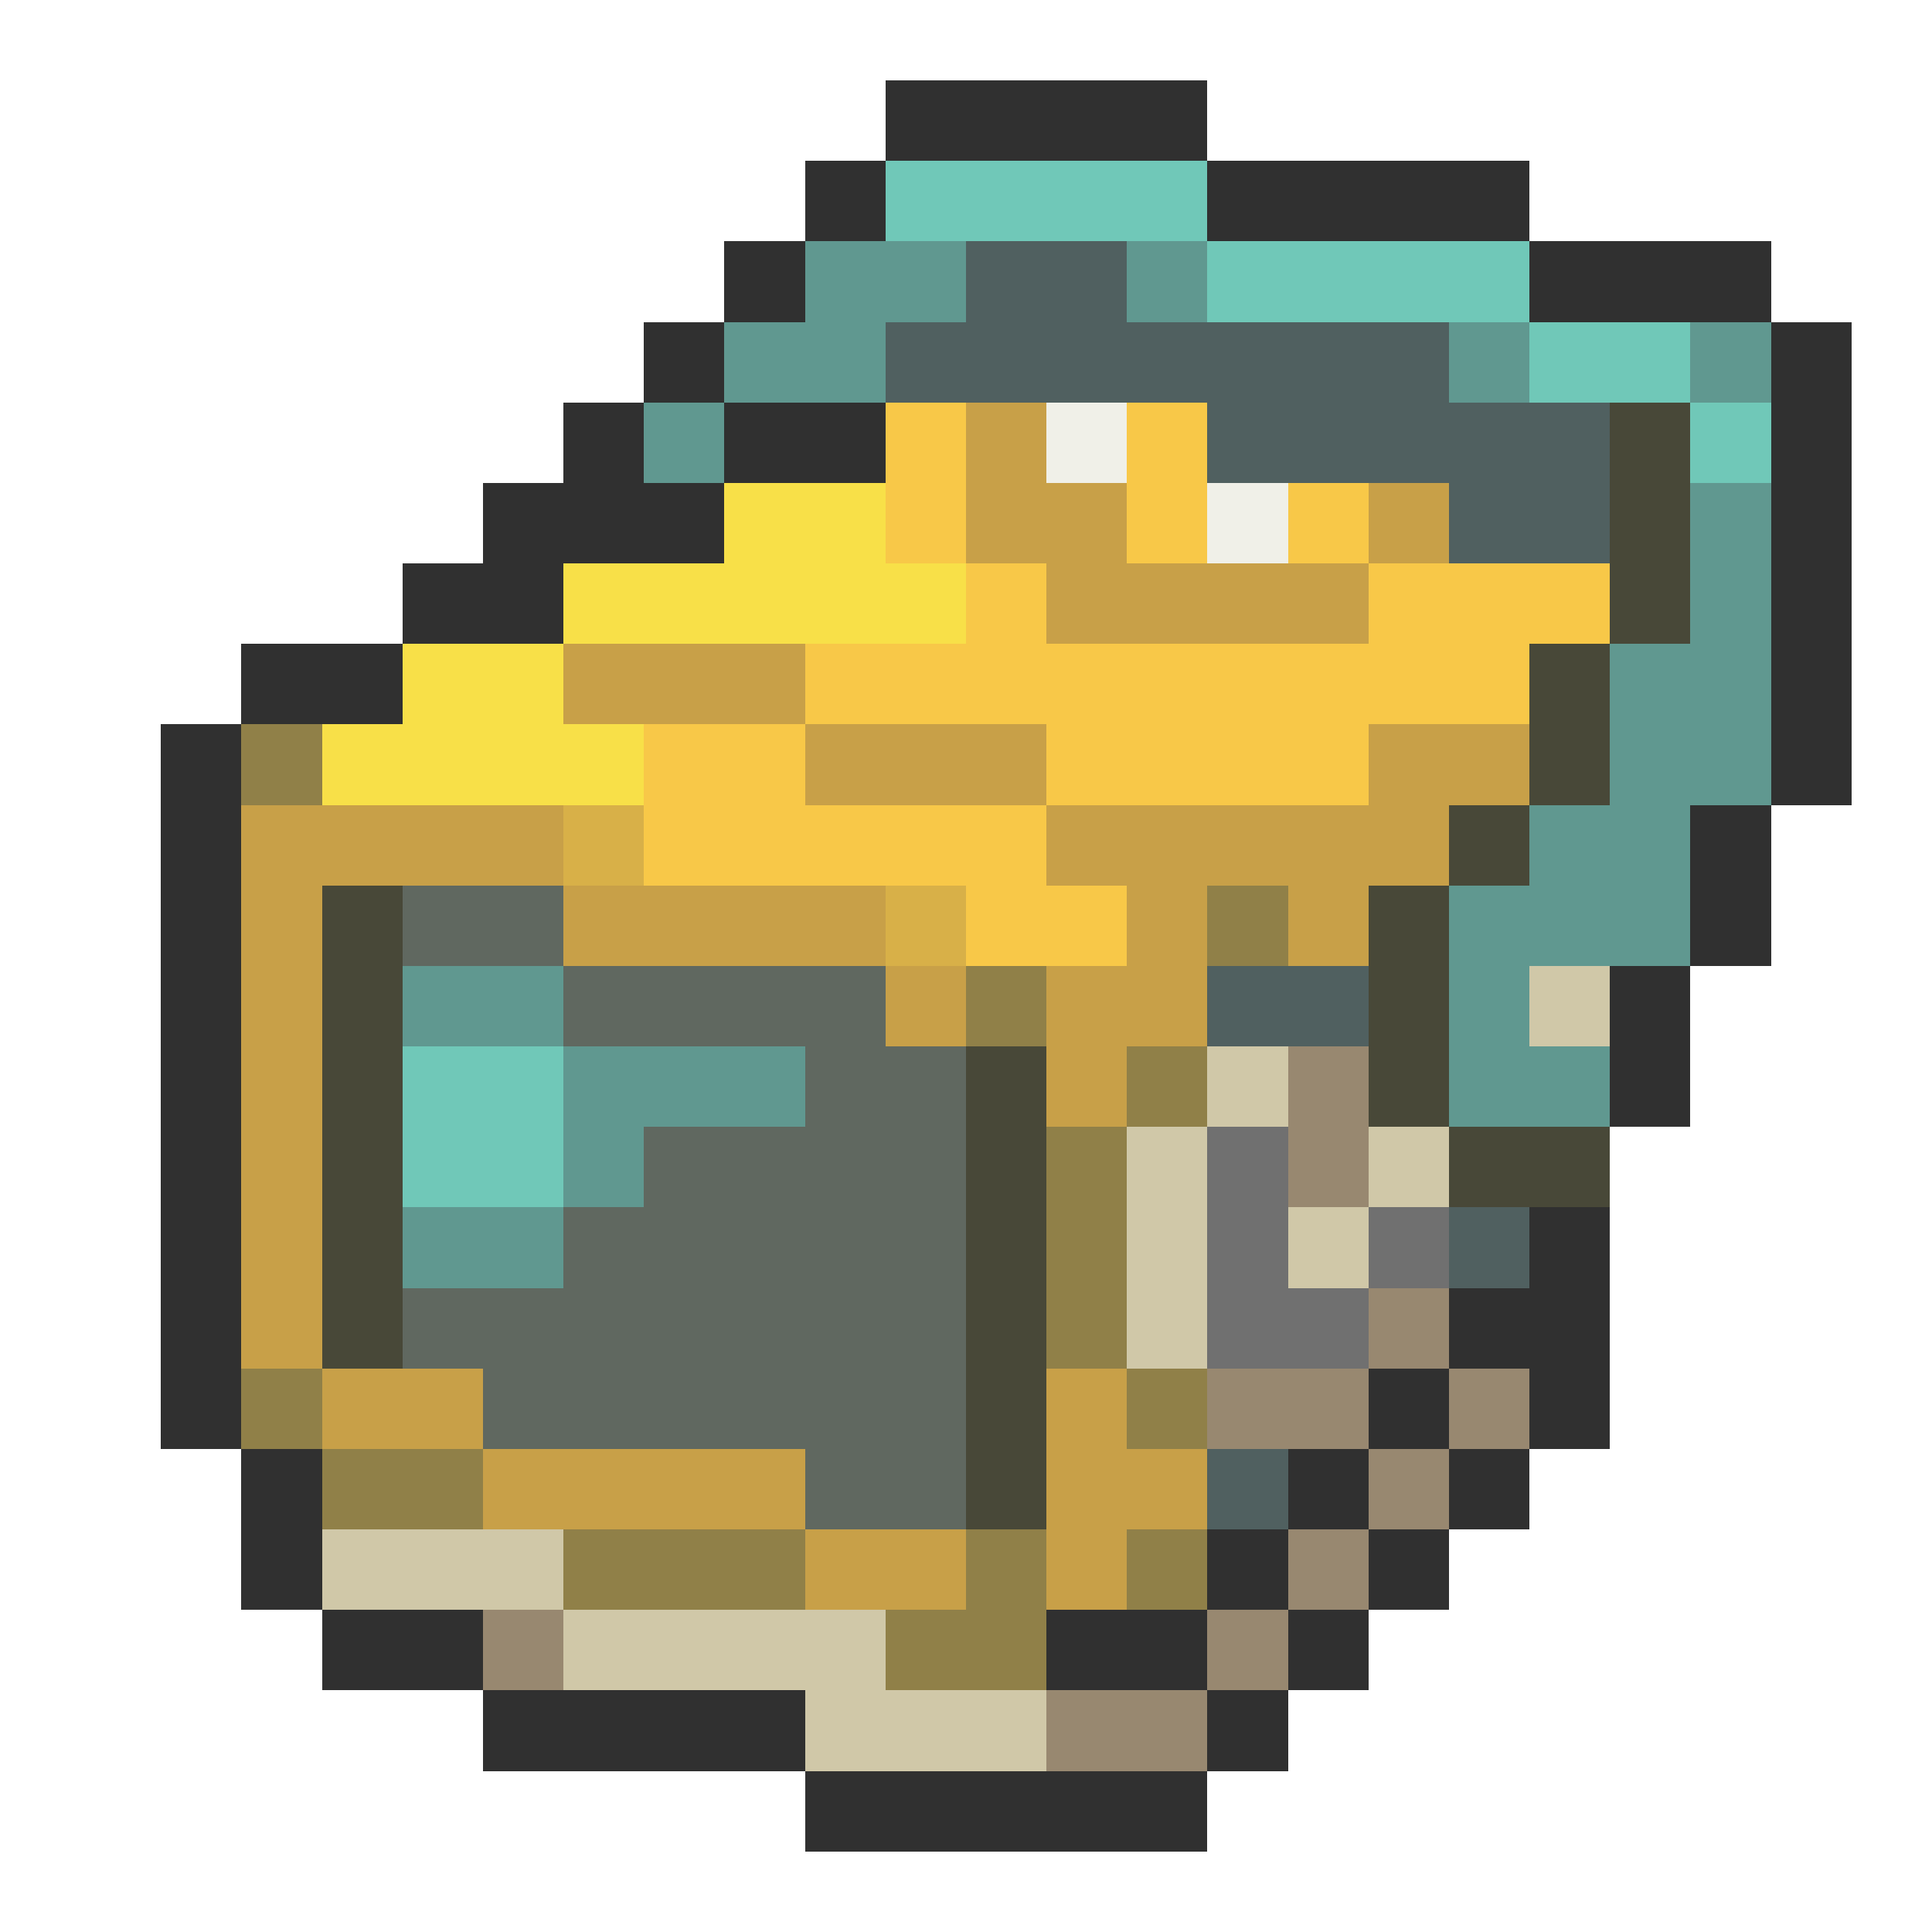 <svg xmlns="http://www.w3.org/2000/svg" viewBox="0 -0.5 24 24" shape-rendering="crispEdges">
<path stroke="#303030" d="M11 1h4M10 2h1M15 2h4M9 3h1M19 3h3M8 4h1M22 4h1M7 5h1M9 5h2M22 5h1M6 6h3M22 6h1M5 7h2M22 7h1M3 8h2M22 8h1M2 9h1M22 9h1M2 10h1M21 10h1M2 11h1M21 11h1M2 12h1M20 12h1M2 13h1M20 13h1M2 14h1M2 15h1M19 15h1M2 16h1M18 16h2M2 17h1M17 17h1M19 17h1M3 18h1M16 18h1M18 18h1M3 19h1M15 19h1M17 19h1M4 20h2M13 20h2M16 20h1M6 21h4M15 21h1M10 22h5" />
<path stroke="#70c8b8" d="M11 2h4M15 3h4M19 4h2M21 5h1M5 13h2M5 14h2" />
<path stroke="#609890" d="M10 3h2M14 3h1M9 4h2M18 4h1M21 4h1M8 5h1M21 6h1M21 7h1M20 8h2M20 9h2M19 10h2M18 11h3M5 12h2M18 12h1M7 13h3M18 13h2M7 14h1M5 15h2" />
<path stroke="#506060" d="M12 3h2M11 4h7M15 5h5M18 6h2M15 12h2M18 15h1M15 18h1" />
<path stroke="#f8c848" d="M11 5h1M14 5h1M11 6h1M14 6h1M16 6h1M12 7h1M17 7h3M10 8h9M8 9h2M13 9h4M8 10h5M12 11h2" />
<path stroke="#c8a048" d="M12 5h1M12 6h2M17 6h1M13 7h4M7 8h3M10 9h3M17 9h2M3 10h4M13 10h5M3 11h1M7 11h4M14 11h1M16 11h1M3 12h1M11 12h1M13 12h2M3 13h1M13 13h1M3 14h1M3 15h1M3 16h1M4 17h2M13 17h1M6 18h4M13 18h2M10 19h2M13 19h1" />
<path stroke="#f0f0e8" d="M13 5h1M15 6h1" />
<path stroke="#484838" d="M20 5h1M20 6h1M20 7h1M19 8h1M19 9h1M18 10h1M4 11h1M17 11h1M4 12h1M17 12h1M4 13h1M12 13h1M17 13h1M4 14h1M12 14h1M18 14h2M4 15h1M12 15h1M4 16h1M12 16h1M12 17h1M12 18h1" />
<path stroke="#f8e048" d="M9 6h2M7 7h5M5 8h2M4 9h4" />
<path stroke="#908048" d="M3 9h1M15 11h1M12 12h1M14 13h1M13 14h1M13 15h1M13 16h1M3 17h1M14 17h1M4 18h2M7 19h3M12 19h1M14 19h1M11 20h2" />
<path stroke="#d8b048" d="M7 10h1M11 11h1" />
<path stroke="#606860" d="M5 11h2M7 12h4M10 13h2M8 14h4M7 15h5M5 16h7M6 17h6M10 18h2" />
<path stroke="#d0c8a8" d="M19 12h1M15 13h1M14 14h1M17 14h1M14 15h1M16 15h1M14 16h1M4 19h3M7 20h4M10 21h3" />
<path stroke="#988870" d="M16 13h1M16 14h1M17 16h1M15 17h2M18 17h1M17 18h1M16 19h1M6 20h1M15 20h1M13 21h2" />
<path stroke="#707070" d="M15 14h1M15 15h1M17 15h1M15 16h2" />
</svg>